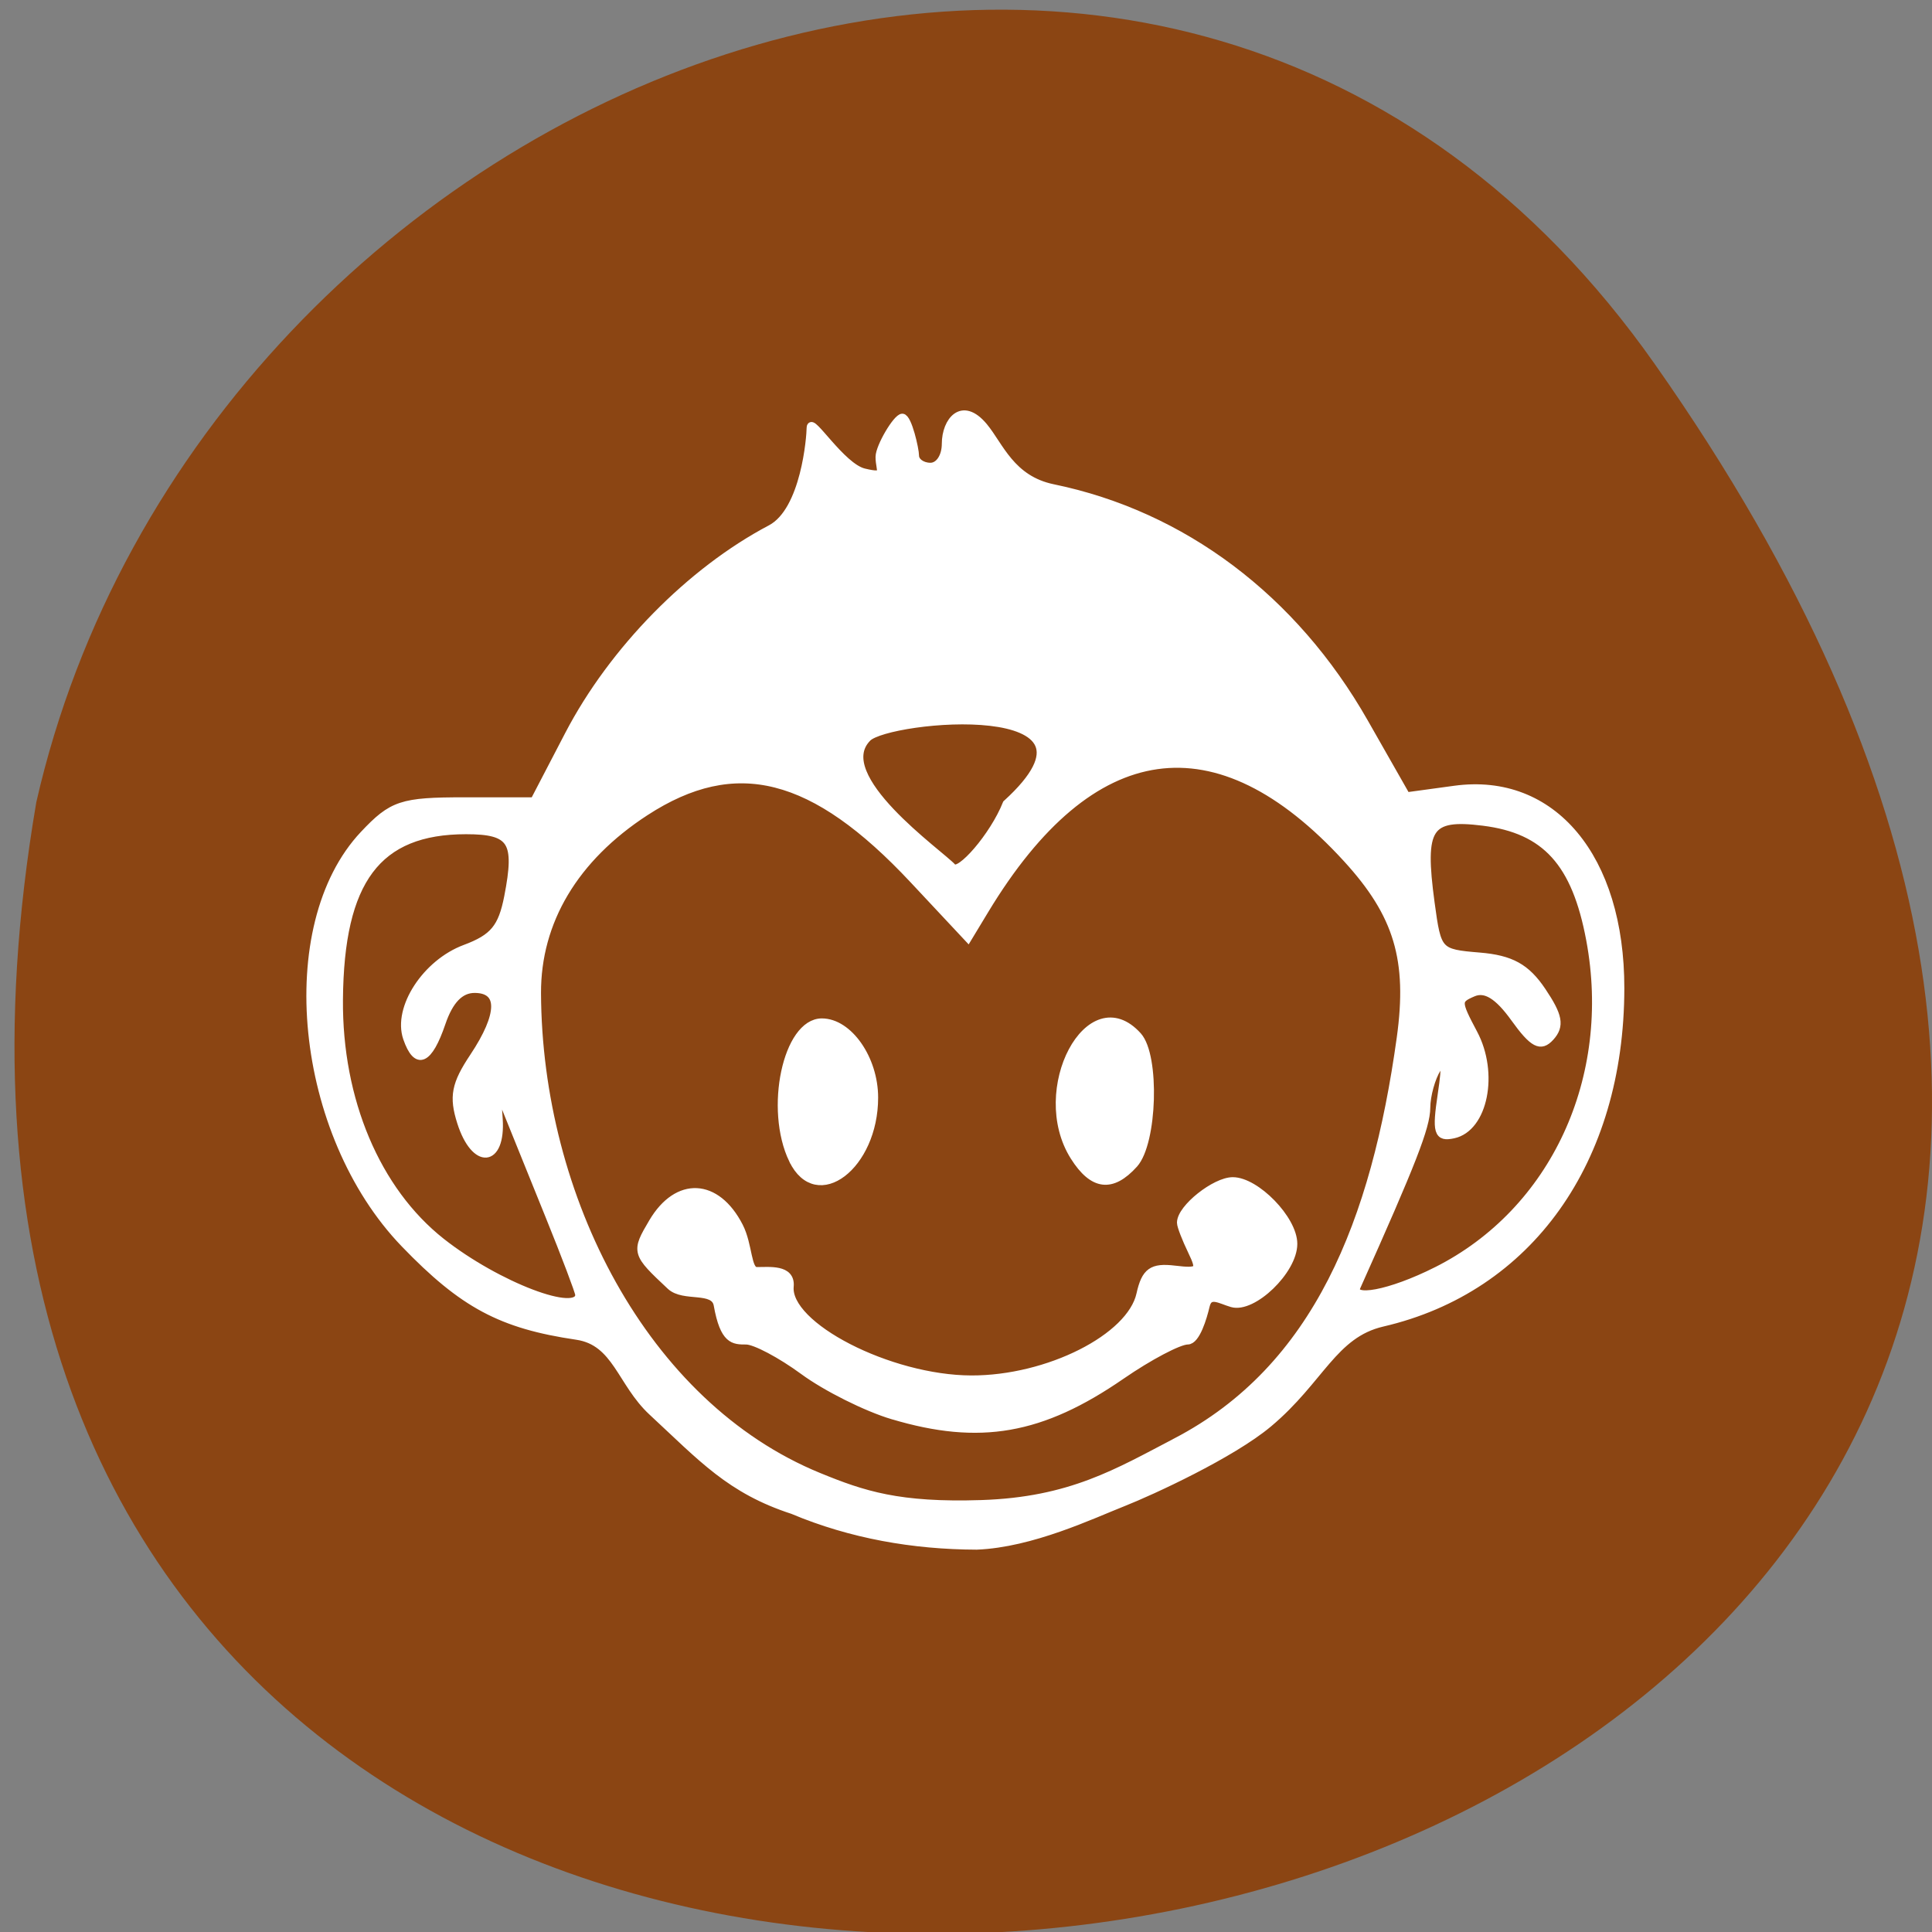 <svg xmlns="http://www.w3.org/2000/svg" viewBox="0 0 256 256"><rect x="0" y="0" width="256" height="256" fill="#808080" stroke="none"/><g color="#000" fill="#8b4513"><path d="M 219.27,843.52 C 378.99,1071.5 -36.39,1144.06 4.81,901.81 26.646,805.46 155.29,752.19 219.27,843.52 z" transform="matrix(1 0 0 0.996 0 -791.9)"/></g><g fill="#fff" stroke="#fff"><path d="m -50.683 101.46 c -7.982 -2.38 -11.527 -6.088 -17.867 -11.493 -3.94 -3.359 -4.533 -8.171 -9.555 -8.85 c -9.595 -1.299 -14.433 -3.681 -21.842 -10.752 -13.434 -12.823 -16.06 -36.998 -5.173 -47.632 c 3.613 -3.529 4.809 -3.893 12.792 -3.889 l 8.806 0.004 l 4.392 -7.763 c 5.57 -9.845 15.408 -19.07 25.602 -24.01 4.375 -2.12 5.072 -10.83 5.072 -11.822 0 -1.316 3.934 4.595 6.772 5.23 3.04 0.681 1.967 -0.201 1.967 -1.834 0 -1.149 2.185 -4.554 2.898 -4.554 0.713 0 1.617 3.677 1.617 4.404 0 0.728 0.875 1.323 1.944 1.323 1.098 0 1.944 -1.184 1.944 -2.719 0 -2.592 2.059 -5.03 4.838 -1.952 2 2.216 3.44 6.161 8.772 7.172 16.457 3.12 30.52 12.849 39.466 27.304 l 5.344 8.634 l 6.113 -0.768 c 12.411 -1.56 21.03 7.923 21.01 23.13 -0.02 20.08 -11.563 34.991 -30.16 38.962 -6.235 1.331 -7.85 6.651 -14.43 11.733 -4.708 3.636 -14.93 7.953 -18.409 9.217 -4.02 1.461 -11.632 4.81 -18.626 5.064 -8.07 -0.023 -15.924 -1.298 -23.287 -4.131 z m 48.558 -7.883 c 17.902 -8.583 25.26 -25.726 28.492 -47.13 1.382 -9.153 -0.347 -14.475 -6.816 -20.984 -16.47 -16.569 -32.438 -14.489 -45.889 5.977 l -2.153 3.276 l -6.921 -6.804 c -12.663 -12.448 -22.549 -14.75 -33.982 -7.913 c -8.978 5.369 -13.779 12.776 -13.74 21.2 0.112 23.771 13.533 48.06 35.703 56.42 5.687 2.146 10.196 3.509 20.653 3.194 11.313 -0.341 17.246 -3.682 24.653 -7.233 z m -35.926 -3.176 c -3.349 -0.92 -8.44 -3.261 -11.314 -5.202 -2.874 -1.941 -6.138 -3.529 -7.253 -3.529 -1.622 0 -2.82 0.002 -3.624 -4.134 -0.41 -2.106 -4.293 -0.777 -6 -2.253 -4.422 -3.815 -4.446 -3.895 -2.239 -7.333 3.136 -4.884 8.111 -4.664 10.982 0.484 1.214 2.178 0.98 5.196 2.219 5.201 1.562 0.005 4.401 -0.311 4.187 1.752 -0.483 4.654 12.641 10.864 23.02 10.892 9.71 0.026 20.21 -4.85 21.433 -9.954 0.627 -2.612 1.48 -3.175 4.337 -2.859 3.183 0.352 3.413 0.118 2.182 -2.228 -0.756 -1.442 -1.375 -2.915 -1.375 -3.275 0 -1.647 4.324 -4.811 6.574 -4.811 2.968 0 7.685 4.465 7.685 7.275 0 3.064 -5.125 7.6 -7.786 6.89 -1.55 -0.414 -2.901 -1.315 -3.32 0.321 -0.351 1.371 -1.209 4.03 -2.298 4.03 -1.089 0 -4.87 1.833 -8.402 4.074 -10.134 6.428 -17.972 7.687 -29 4.657 z m -12.662 -29.808 c -3.08 -5.872 -0.749 -15.96 3.688 -15.96 3.413 0 6.637 4.245 6.637 8.738 0 7.927 -7.283 13.02 -10.324 7.222 z m 35.675 -0.381 c -5.289 -7.705 1.964 -20.245 8.093 -13.991 2.27 2.316 1.944 12.378 -0.481 14.853 -2.816 2.874 -5.236 2.6 -7.611 -0.861 z m -62.761 16.13 c -0.008 -0.346 -1.717 -4.497 -3.799 -9.226 -2.082 -4.729 -4.437 -10.09 -5.234 -11.905 l -1.449 -3.307 l 0.289 3.968 c 0.375 5.151 -3.047 5.392 -4.789 0.337 -1.017 -2.951 -0.719 -4.366 1.589 -7.552 3.599 -4.967 3.65 -7.996 0.136 -7.996 -1.815 0 -3.188 1.305 -4.173 3.968 -1.641 4.438 -3.165 5.05 -4.397 1.777 -1.295 -3.445 2.417 -8.679 7.355 -10.369 3.608 -1.235 4.696 -2.442 5.465 -6.06 1.388 -6.541 0.511 -7.829 -5.332 -7.829 -11.253 0 -15.988 5.817 -16.11 19.799 -0.105 11.741 4.75 22.316 12.991 28.3 7.08 5.134 17.518 8.785 17.46 6.104 z m 108.7 -2.719 c 14.929 -6.896 22.784 -22.495 19.487 -38.7 -1.829 -8.989 -5.633 -12.854 -13.551 -13.765 c -6.987 -0.804 -7.972 0.605 -6.661 9.525 0.845 5.75 0.964 5.871 6.172 6.267 4.02 0.306 5.954 1.286 7.965 4.044 2.096 2.876 2.32 3.982 1.064 5.264 -1.256 1.282 -2.22 0.817 -4.585 -2.21 -2.072 -2.651 -3.683 -3.564 -5.226 -2.959 -2.104 0.824 -2.101 1.098 0.054 4.821 2.68 4.63 1.299 10.958 -2.556 11.716 -2.01 0.396 -2.212 -0.216 -1.497 -4.617 0.612 -3.763 0.47 -4.561 -0.549 -3.089 -0.755 1.091 -1.383 3.175 -1.394 4.63 -0.017 2.2 -1.78 6.36 -8.826 20.833 -0.898 1.844 4.236 0.95 10.1 -1.76 z m -54.51 -54.49 c 15.385 -12.871 -15.01 -10.207 -17.62 -7.771 c -4.916 4.585 9.196 13.586 10.791 15.214 0.87 0.888 5.189 -3.659 6.829 -7.443 z" fill="#fff" stroke="#fff" transform="matrix(1.045 0 0 1.136 158.04 84.81)"/></g></svg>